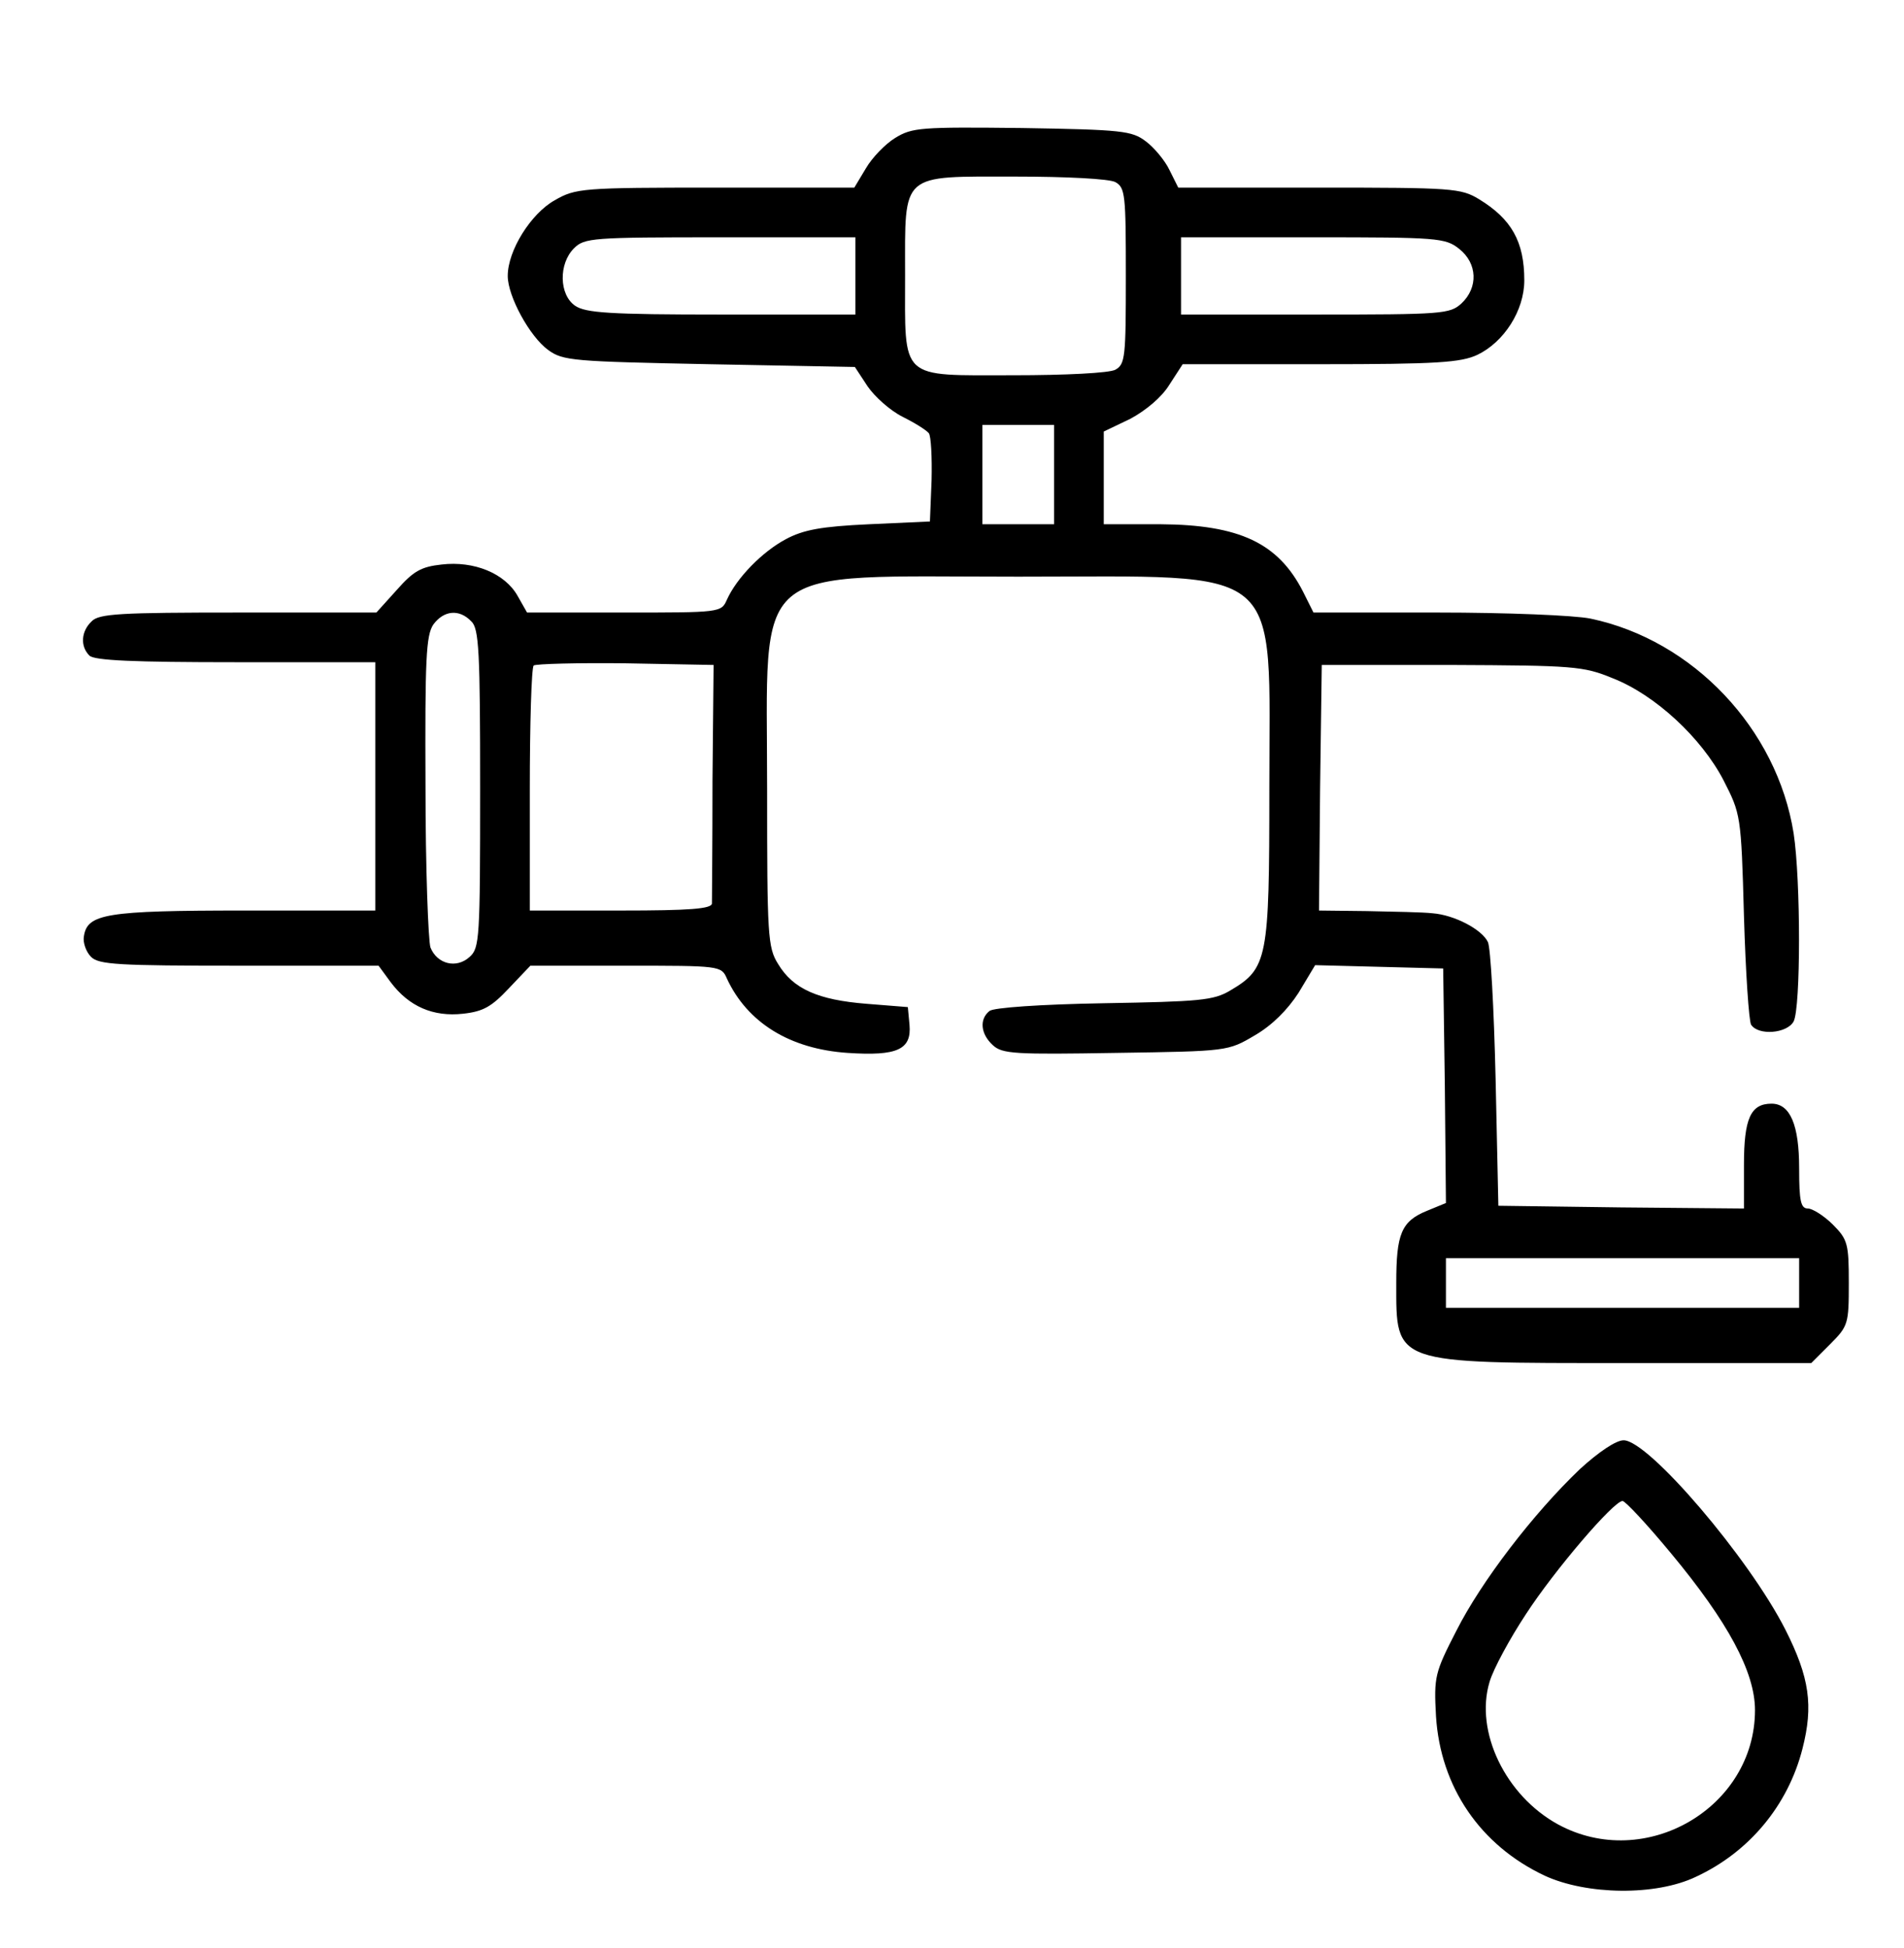 <?xml version="1.0" standalone="no"?>
<!DOCTYPE svg PUBLIC "-//W3C//DTD SVG 20010904//EN"
 "http://www.w3.org/TR/2001/REC-SVG-20010904/DTD/svg10.dtd">
<svg version="1.0" xmlns="http://www.w3.org/2000/svg"
 width="345pt" height="353pt" viewBox="0 0 345 353"
 preserveAspectRatio="xMidYMid meet">

<g transform="translate(0,353) scale(0.1,-0.1)"
fill="#000000" stroke="none">
<path d="M1622 3280 c-18 -11 -42 -36 -53 -55 l-21 -35 -251 0 c-242 0 -254
-1 -292 -23 -43 -24 -85 -91 -85 -137 0 -37 40 -110 73 -134 27 -20 46 -21
292 -26 l264 -5 23 -35 c13 -19 41 -44 63 -55 22 -11 43 -24 48 -30 4 -5 6
-44 5 -85 l-3 -75 -110 -5 c-87 -4 -119 -10 -151 -27 -43 -23 -89 -70 -107
-110 -10 -23 -13 -23 -186 -23 l-176 0 -17 30 c-23 41 -79 64 -138 57 -37 -4
-51 -12 -81 -46 l-37 -41 -250 0 c-214 0 -253 -2 -266 -16 -19 -18 -21 -45 -4
-62 9 -9 82 -12 265 -12 l253 0 0 -225 0 -225 -237 0 c-252 0 -285 -6 -291
-47 -2 -11 4 -28 13 -37 14 -14 49 -16 269 -16 l252 0 22 -30 c33 -44 77 -63
131 -57 37 4 52 13 83 46 l39 41 173 0 c170 0 173 0 183 -23 37 -80 114 -128
219 -135 90 -6 116 6 112 51 l-3 32 -75 6 c-88 7 -133 27 -160 72 -19 30 -20
52 -20 317 0 416 -37 385 455 385 489 0 455 29 455 -387 0 -306 -3 -323 -71
-363 -30 -18 -56 -20 -229 -23 -115 -2 -200 -8 -207 -14 -19 -15 -16 -42 6
-62 17 -16 41 -17 223 -14 203 3 203 3 252 32 31 18 59 46 79 77 l30 50 116
-3 116 -3 3 -212 2 -213 -34 -14 c-47 -19 -56 -42 -56 -131 0 -148 -8 -145
416 -145 l336 0 34 34 c33 33 34 37 34 111 0 71 -2 79 -29 106 -16 16 -37 29
-45 29 -13 0 -16 13 -16 73 0 78 -16 117 -50 117 -38 0 -50 -27 -50 -111 l0
-79 -222 2 -223 3 -5 230 c-3 127 -9 238 -14 248 -11 23 -61 49 -100 52 -17 2
-70 3 -119 4 l-87 1 2 223 3 222 235 0 c220 -1 239 -2 292 -24 77 -30 161
-108 201 -185 31 -61 32 -62 37 -246 3 -102 9 -191 13 -197 13 -20 65 -16 77
6 13 25 13 256 0 341 -30 189 -182 350 -368 389 -29 6 -153 11 -277 11 l-225
0 -19 38 c-45 88 -115 121 -258 122 l-103 0 0 84 0 84 48 23 c28 15 57 39 71
62 l24 37 250 0 c211 0 254 3 284 17 48 23 85 80 85 135 0 70 -23 111 -82 147
-33 20 -48 21 -290 21 l-255 0 -16 32 c-8 17 -28 41 -43 52 -25 19 -43 21
-224 24 -184 2 -199 1 -230 -18z m399 -80 c18 -10 19 -23 19 -170 0 -147 -1
-160 -19 -170 -11 -6 -90 -10 -185 -10 -208 0 -196 -11 -196 182 0 187 -10
178 201 178 91 0 169 -4 180 -10z m-471 -170 l0 -70 -243 0 c-203 0 -246 3
-265 16 -29 20 -30 76 -2 104 19 19 33 20 265 20 l245 0 0 -70z m1094 49 c33
-26 35 -70 4 -99 -21 -19 -34 -20 -265 -20 l-243 0 0 70 0 70 239 0 c226 0
240 -1 265 -21z m-734 -409 l0 -90 -65 0 -65 0 0 90 0 90 65 0 65 0 0 -90z
m-1056 -266 c14 -13 16 -55 16 -303 0 -272 -1 -289 -19 -305 -24 -22 -59 -13
-71 17 -4 12 -9 144 -9 292 -1 231 1 273 14 293 19 26 47 29 69 6z m437 -289
c0 -115 -1 -216 -1 -222 0 -10 -40 -13 -165 -13 l-165 0 0 218 c0 120 3 222 7
226 4 3 79 5 166 4 l160 -3 -2 -210z m1969 -910 l0 -45 -320 0 -320 0 0 45 0
45 320 0 320 0 0 -45z"/>
<path d="M2863 868 c-85 -81 -179 -204 -224 -293 -39 -76 -41 -83 -37 -155 8
-128 80 -234 197 -289 76 -35 201 -37 274 -2 97 45 167 130 193 232 20 78 13
129 -31 216 -66 130 -248 343 -293 343 -14 0 -45 -21 -79 -52z m165 -153 c103
-124 152 -215 152 -284 0 -177 -199 -293 -357 -207 -95 52 -151 168 -124 258
7 24 37 79 66 123 52 80 159 205 175 205 5 0 45 -43 88 -95z"/>
</g>
</svg>
